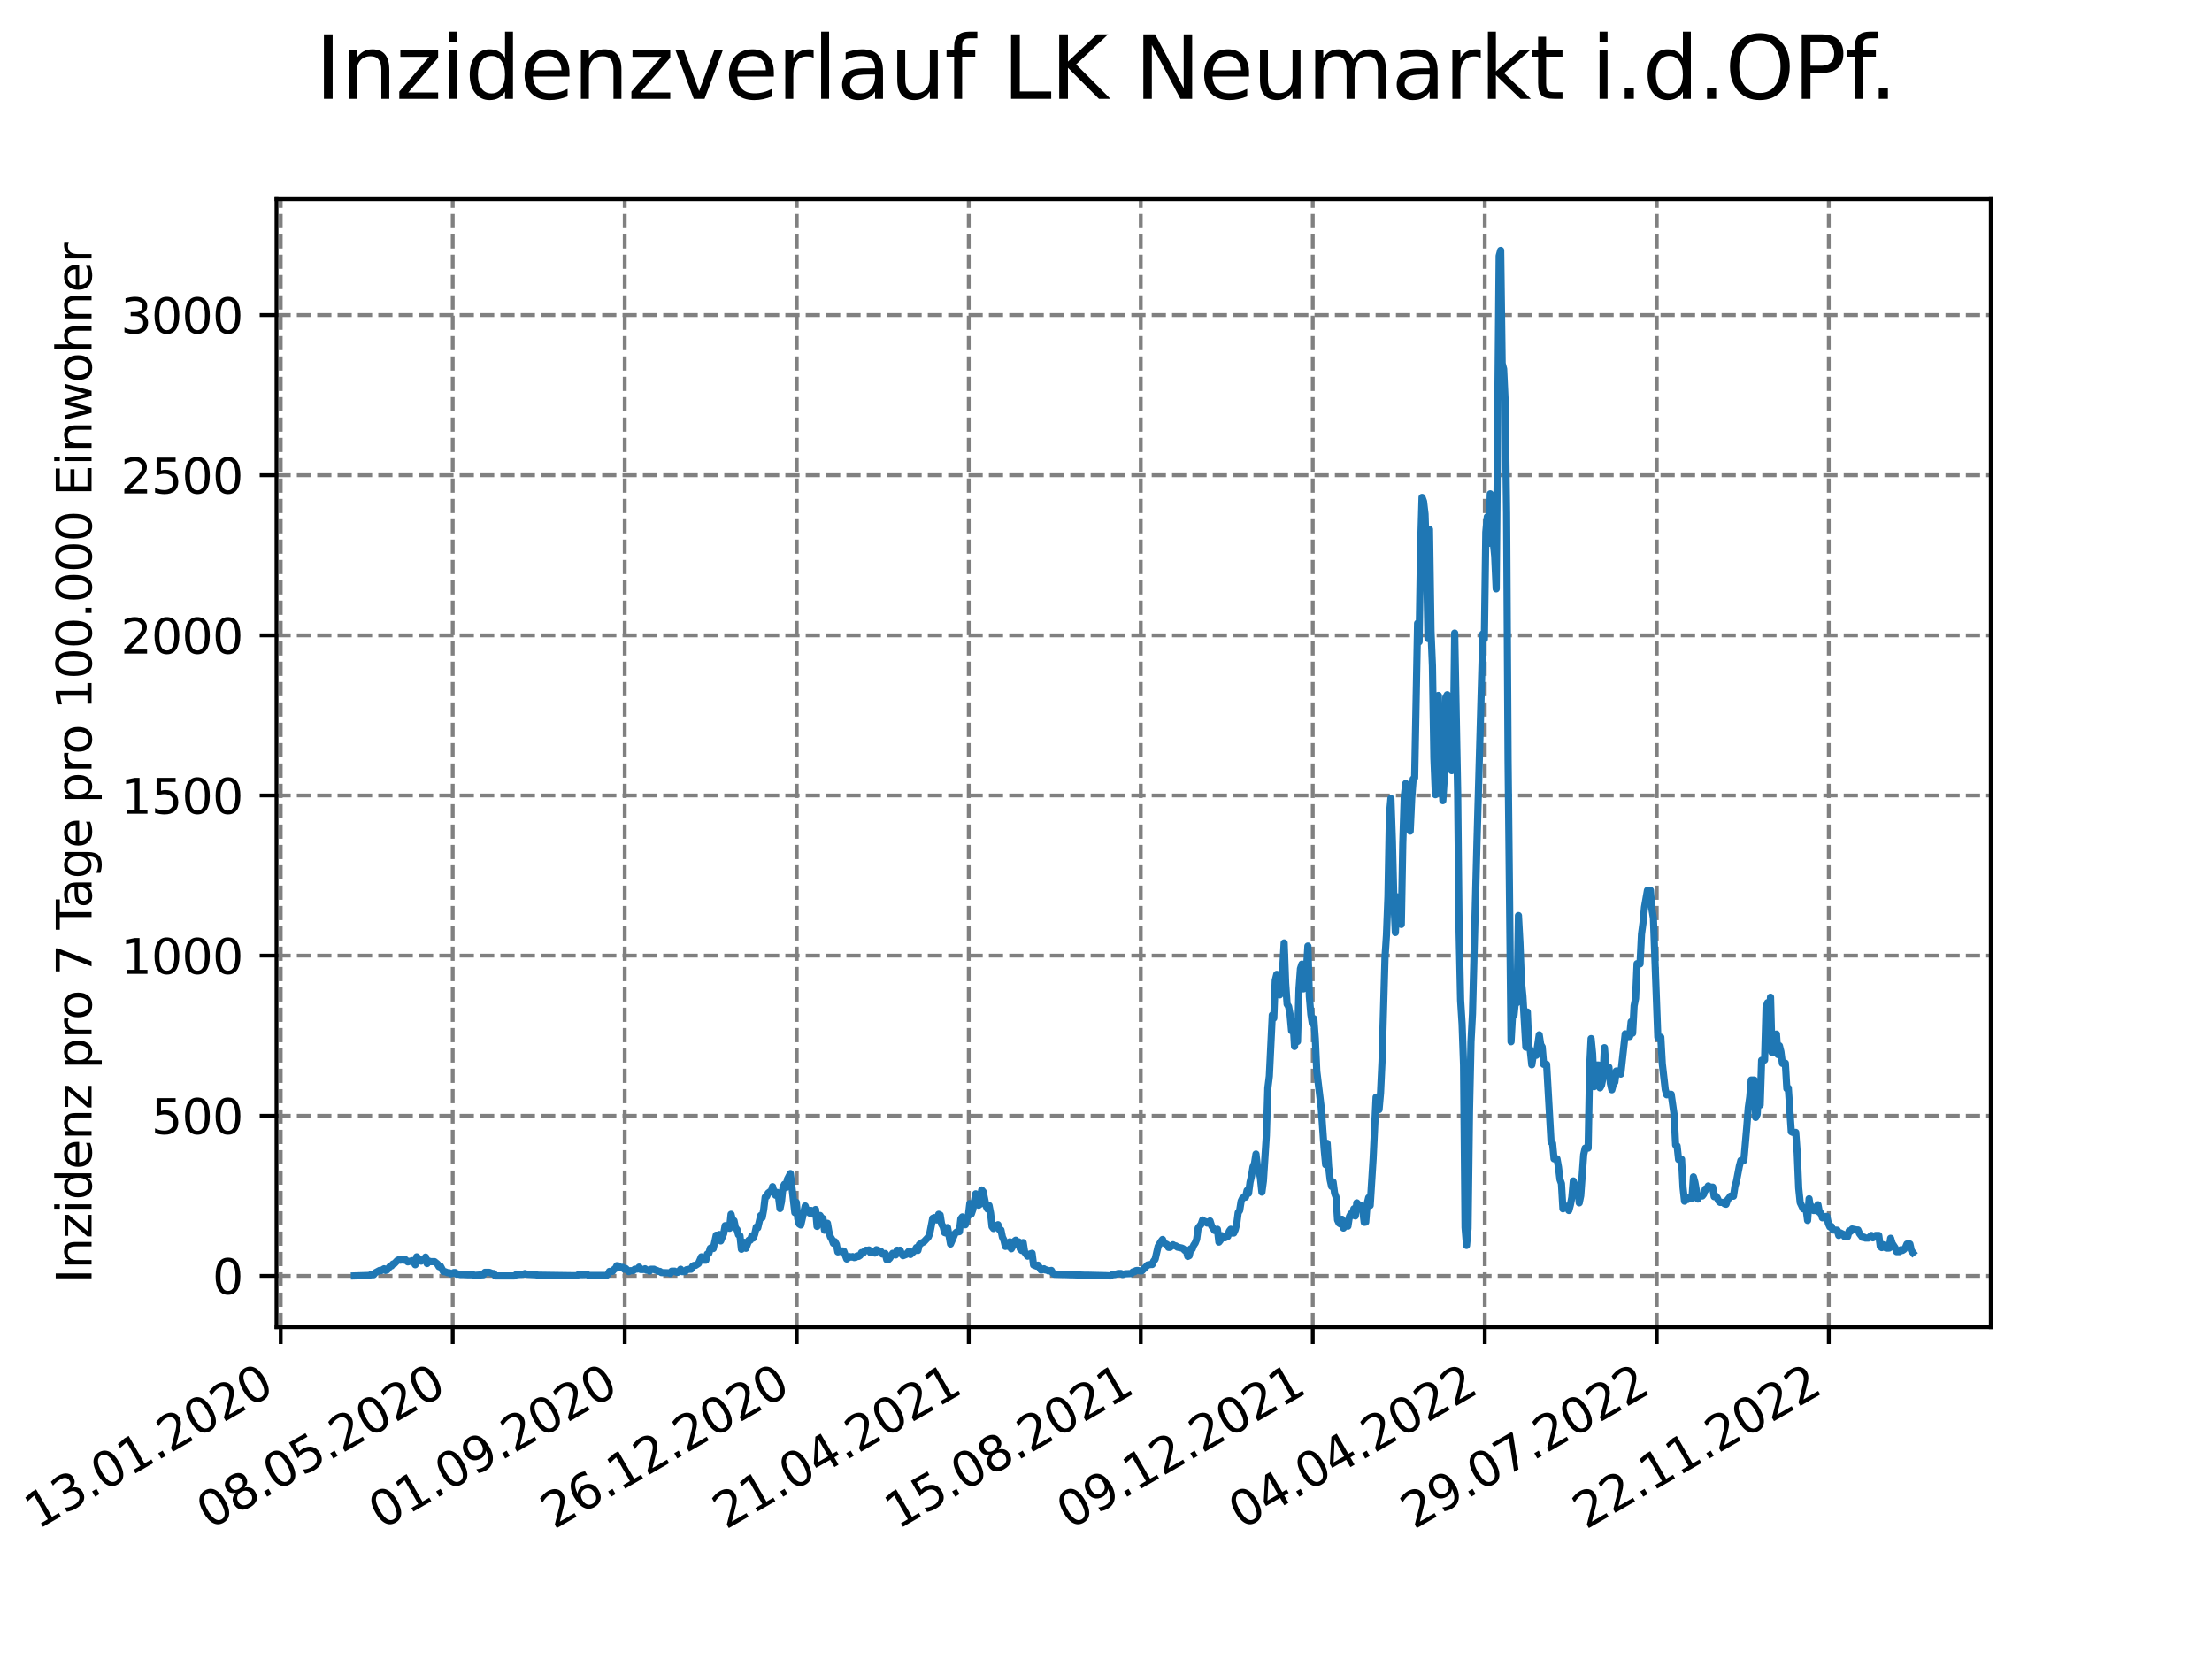 <?xml version="1.0" encoding="utf-8" standalone="no"?>
<!DOCTYPE svg PUBLIC "-//W3C//DTD SVG 1.1//EN"
  "http://www.w3.org/Graphics/SVG/1.1/DTD/svg11.dtd">
<svg xmlns:xlink="http://www.w3.org/1999/xlink" width="460.8pt" height="345.6pt" viewBox="0 0 460.8 345.6" xmlns="http://www.w3.org/2000/svg" version="1.1">
 <defs>
  <style type="text/css">*{stroke-linejoin: round; stroke-linecap: butt}</style>
 </defs>
 <g id="figure_1">
  <g id="patch_1">
   <path d="M 0 345.6 
L 460.8 345.6 
L 460.8 0 
L 0 0 
z
" style="fill: #ffffff"/>
  </g>
  <g id="axes_1">
   <g id="patch_2">
    <path d="M 57.6 276.48 
L 414.72 276.48 
L 414.72 41.472 
L 57.6 41.472 
z
" style="fill: #ffffff"/>
   </g>
   <g id="matplotlib.axis_1">
    <g id="xtick_1">
     <g id="line2d_1">
      <path d="M 58.478 276.48 
L 58.478 41.472 
" clip-path="url(#p034b660e56)" style="fill: none; stroke-dasharray: 2.96,1.28; stroke-dashoffset: 0; stroke: #808080; stroke-width: 0.8"/>
     </g>
     <g id="line2d_2">
      <defs>
       <path id="mf42be3414a" d="M 0 0 
L 0 3.5 
" style="stroke: #000000; stroke-width: 0.8"/>
      </defs>
      <g>
       <use xlink:href="#mf42be3414a" x="58.478" y="276.48" style="stroke: #000000; stroke-width: 0.8"/>
      </g>
     </g>
     <g id="text_1">
      <!-- 13.01.2020 -->
      <g transform="translate(7.853 318.689) rotate(-30) scale(0.1 -0.1)">
       <defs>
        <path id="DejaVuSans-31" d="M 794 531 
L 1825 531 
L 1825 4091 
L 703 3866 
L 703 4441 
L 1819 4666 
L 2450 4666 
L 2450 531 
L 3481 531 
L 3481 0 
L 794 0 
L 794 531 
z
" transform="scale(0.016)"/>
        <path id="DejaVuSans-33" d="M 2597 2516 
Q 3050 2419 3304 2112 
Q 3559 1806 3559 1356 
Q 3559 666 3084 287 
Q 2609 -91 1734 -91 
Q 1441 -91 1130 -33 
Q 819 25 488 141 
L 488 750 
Q 750 597 1062 519 
Q 1375 441 1716 441 
Q 2309 441 2620 675 
Q 2931 909 2931 1356 
Q 2931 1769 2642 2001 
Q 2353 2234 1838 2234 
L 1294 2234 
L 1294 2753 
L 1863 2753 
Q 2328 2753 2575 2939 
Q 2822 3125 2822 3475 
Q 2822 3834 2567 4026 
Q 2313 4219 1838 4219 
Q 1578 4219 1281 4162 
Q 984 4106 628 3988 
L 628 4550 
Q 988 4650 1302 4700 
Q 1616 4750 1894 4750 
Q 2613 4750 3031 4423 
Q 3450 4097 3450 3541 
Q 3450 3153 3228 2886 
Q 3006 2619 2597 2516 
z
" transform="scale(0.016)"/>
        <path id="DejaVuSans-2e" d="M 684 794 
L 1344 794 
L 1344 0 
L 684 0 
L 684 794 
z
" transform="scale(0.016)"/>
        <path id="DejaVuSans-30" d="M 2034 4250 
Q 1547 4250 1301 3770 
Q 1056 3291 1056 2328 
Q 1056 1369 1301 889 
Q 1547 409 2034 409 
Q 2525 409 2770 889 
Q 3016 1369 3016 2328 
Q 3016 3291 2770 3770 
Q 2525 4250 2034 4250 
z
M 2034 4750 
Q 2819 4750 3233 4129 
Q 3647 3509 3647 2328 
Q 3647 1150 3233 529 
Q 2819 -91 2034 -91 
Q 1250 -91 836 529 
Q 422 1150 422 2328 
Q 422 3509 836 4129 
Q 1250 4750 2034 4750 
z
" transform="scale(0.016)"/>
        <path id="DejaVuSans-32" d="M 1228 531 
L 3431 531 
L 3431 0 
L 469 0 
L 469 531 
Q 828 903 1448 1529 
Q 2069 2156 2228 2338 
Q 2531 2678 2651 2914 
Q 2772 3150 2772 3378 
Q 2772 3750 2511 3984 
Q 2250 4219 1831 4219 
Q 1534 4219 1204 4116 
Q 875 4013 500 3803 
L 500 4441 
Q 881 4594 1212 4672 
Q 1544 4750 1819 4750 
Q 2544 4750 2975 4387 
Q 3406 4025 3406 3419 
Q 3406 3131 3298 2873 
Q 3191 2616 2906 2266 
Q 2828 2175 2409 1742 
Q 1991 1309 1228 531 
z
" transform="scale(0.016)"/>
       </defs>
       <use xlink:href="#DejaVuSans-31"/>
       <use xlink:href="#DejaVuSans-33" x="63.623"/>
       <use xlink:href="#DejaVuSans-2e" x="127.246"/>
       <use xlink:href="#DejaVuSans-30" x="159.033"/>
       <use xlink:href="#DejaVuSans-31" x="222.656"/>
       <use xlink:href="#DejaVuSans-2e" x="286.279"/>
       <use xlink:href="#DejaVuSans-32" x="318.066"/>
       <use xlink:href="#DejaVuSans-30" x="381.689"/>
       <use xlink:href="#DejaVuSans-32" x="445.312"/>
       <use xlink:href="#DejaVuSans-30" x="508.936"/>
      </g>
     </g>
    </g>
    <g id="xtick_2">
     <g id="line2d_3">
      <path d="M 94.31 276.48 
L 94.31 41.472 
" clip-path="url(#p034b660e56)" style="fill: none; stroke-dasharray: 2.96,1.28; stroke-dashoffset: 0; stroke: #808080; stroke-width: 0.8"/>
     </g>
     <g id="line2d_4">
      <g>
       <use xlink:href="#mf42be3414a" x="94.31" y="276.48" style="stroke: #000000; stroke-width: 0.8"/>
      </g>
     </g>
     <g id="text_2">
      <!-- 08.05.2020 -->
      <g transform="translate(43.685 318.689) rotate(-30) scale(0.1 -0.1)">
       <defs>
        <path id="DejaVuSans-38" d="M 2034 2216 
Q 1584 2216 1326 1975 
Q 1069 1734 1069 1313 
Q 1069 891 1326 650 
Q 1584 409 2034 409 
Q 2484 409 2743 651 
Q 3003 894 3003 1313 
Q 3003 1734 2745 1975 
Q 2488 2216 2034 2216 
z
M 1403 2484 
Q 997 2584 770 2862 
Q 544 3141 544 3541 
Q 544 4100 942 4425 
Q 1341 4750 2034 4750 
Q 2731 4750 3128 4425 
Q 3525 4100 3525 3541 
Q 3525 3141 3298 2862 
Q 3072 2584 2669 2484 
Q 3125 2378 3379 2068 
Q 3634 1759 3634 1313 
Q 3634 634 3220 271 
Q 2806 -91 2034 -91 
Q 1263 -91 848 271 
Q 434 634 434 1313 
Q 434 1759 690 2068 
Q 947 2378 1403 2484 
z
M 1172 3481 
Q 1172 3119 1398 2916 
Q 1625 2713 2034 2713 
Q 2441 2713 2670 2916 
Q 2900 3119 2900 3481 
Q 2900 3844 2670 4047 
Q 2441 4250 2034 4250 
Q 1625 4250 1398 4047 
Q 1172 3844 1172 3481 
z
" transform="scale(0.016)"/>
        <path id="DejaVuSans-35" d="M 691 4666 
L 3169 4666 
L 3169 4134 
L 1269 4134 
L 1269 2991 
Q 1406 3038 1543 3061 
Q 1681 3084 1819 3084 
Q 2600 3084 3056 2656 
Q 3513 2228 3513 1497 
Q 3513 744 3044 326 
Q 2575 -91 1722 -91 
Q 1428 -91 1123 -41 
Q 819 9 494 109 
L 494 744 
Q 775 591 1075 516 
Q 1375 441 1709 441 
Q 2250 441 2565 725 
Q 2881 1009 2881 1497 
Q 2881 1984 2565 2268 
Q 2250 2553 1709 2553 
Q 1456 2553 1204 2497 
Q 953 2441 691 2322 
L 691 4666 
z
" transform="scale(0.016)"/>
       </defs>
       <use xlink:href="#DejaVuSans-30"/>
       <use xlink:href="#DejaVuSans-38" x="63.623"/>
       <use xlink:href="#DejaVuSans-2e" x="127.246"/>
       <use xlink:href="#DejaVuSans-30" x="159.033"/>
       <use xlink:href="#DejaVuSans-35" x="222.656"/>
       <use xlink:href="#DejaVuSans-2e" x="286.279"/>
       <use xlink:href="#DejaVuSans-32" x="318.066"/>
       <use xlink:href="#DejaVuSans-30" x="381.689"/>
       <use xlink:href="#DejaVuSans-32" x="445.312"/>
       <use xlink:href="#DejaVuSans-30" x="508.936"/>
      </g>
     </g>
    </g>
    <g id="xtick_3">
     <g id="line2d_5">
      <path d="M 130.143 276.48 
L 130.143 41.472 
" clip-path="url(#p034b660e56)" style="fill: none; stroke-dasharray: 2.96,1.28; stroke-dashoffset: 0; stroke: #808080; stroke-width: 0.8"/>
     </g>
     <g id="line2d_6">
      <g>
       <use xlink:href="#mf42be3414a" x="130.143" y="276.48" style="stroke: #000000; stroke-width: 0.8"/>
      </g>
     </g>
     <g id="text_3">
      <!-- 01.09.2020 -->
      <g transform="translate(79.518 318.689) rotate(-30) scale(0.1 -0.1)">
       <defs>
        <path id="DejaVuSans-39" d="M 703 97 
L 703 672 
Q 941 559 1184 500 
Q 1428 441 1663 441 
Q 2288 441 2617 861 
Q 2947 1281 2994 2138 
Q 2813 1869 2534 1725 
Q 2256 1581 1919 1581 
Q 1219 1581 811 2004 
Q 403 2428 403 3163 
Q 403 3881 828 4315 
Q 1253 4750 1959 4750 
Q 2769 4750 3195 4129 
Q 3622 3509 3622 2328 
Q 3622 1225 3098 567 
Q 2575 -91 1691 -91 
Q 1453 -91 1209 -44 
Q 966 3 703 97 
z
M 1959 2075 
Q 2384 2075 2632 2365 
Q 2881 2656 2881 3163 
Q 2881 3666 2632 3958 
Q 2384 4250 1959 4250 
Q 1534 4250 1286 3958 
Q 1038 3666 1038 3163 
Q 1038 2656 1286 2365 
Q 1534 2075 1959 2075 
z
" transform="scale(0.016)"/>
       </defs>
       <use xlink:href="#DejaVuSans-30"/>
       <use xlink:href="#DejaVuSans-31" x="63.623"/>
       <use xlink:href="#DejaVuSans-2e" x="127.246"/>
       <use xlink:href="#DejaVuSans-30" x="159.033"/>
       <use xlink:href="#DejaVuSans-39" x="222.656"/>
       <use xlink:href="#DejaVuSans-2e" x="286.279"/>
       <use xlink:href="#DejaVuSans-32" x="318.066"/>
       <use xlink:href="#DejaVuSans-30" x="381.689"/>
       <use xlink:href="#DejaVuSans-32" x="445.312"/>
       <use xlink:href="#DejaVuSans-30" x="508.936"/>
      </g>
     </g>
    </g>
    <g id="xtick_4">
     <g id="line2d_7">
      <path d="M 165.975 276.48 
L 165.975 41.472 
" clip-path="url(#p034b660e56)" style="fill: none; stroke-dasharray: 2.96,1.28; stroke-dashoffset: 0; stroke: #808080; stroke-width: 0.8"/>
     </g>
     <g id="line2d_8">
      <g>
       <use xlink:href="#mf42be3414a" x="165.975" y="276.48" style="stroke: #000000; stroke-width: 0.8"/>
      </g>
     </g>
     <g id="text_4">
      <!-- 26.12.2020 -->
      <g transform="translate(115.35 318.689) rotate(-30) scale(0.1 -0.1)">
       <defs>
        <path id="DejaVuSans-36" d="M 2113 2584 
Q 1688 2584 1439 2293 
Q 1191 2003 1191 1497 
Q 1191 994 1439 701 
Q 1688 409 2113 409 
Q 2538 409 2786 701 
Q 3034 994 3034 1497 
Q 3034 2003 2786 2293 
Q 2538 2584 2113 2584 
z
M 3366 4563 
L 3366 3988 
Q 3128 4100 2886 4159 
Q 2644 4219 2406 4219 
Q 1781 4219 1451 3797 
Q 1122 3375 1075 2522 
Q 1259 2794 1537 2939 
Q 1816 3084 2150 3084 
Q 2853 3084 3261 2657 
Q 3669 2231 3669 1497 
Q 3669 778 3244 343 
Q 2819 -91 2113 -91 
Q 1303 -91 875 529 
Q 447 1150 447 2328 
Q 447 3434 972 4092 
Q 1497 4750 2381 4750 
Q 2619 4750 2861 4703 
Q 3103 4656 3366 4563 
z
" transform="scale(0.016)"/>
       </defs>
       <use xlink:href="#DejaVuSans-32"/>
       <use xlink:href="#DejaVuSans-36" x="63.623"/>
       <use xlink:href="#DejaVuSans-2e" x="127.246"/>
       <use xlink:href="#DejaVuSans-31" x="159.033"/>
       <use xlink:href="#DejaVuSans-32" x="222.656"/>
       <use xlink:href="#DejaVuSans-2e" x="286.279"/>
       <use xlink:href="#DejaVuSans-32" x="318.066"/>
       <use xlink:href="#DejaVuSans-30" x="381.689"/>
       <use xlink:href="#DejaVuSans-32" x="445.312"/>
       <use xlink:href="#DejaVuSans-30" x="508.936"/>
      </g>
     </g>
    </g>
    <g id="xtick_5">
     <g id="line2d_9">
      <path d="M 201.808 276.48 
L 201.808 41.472 
" clip-path="url(#p034b660e56)" style="fill: none; stroke-dasharray: 2.96,1.28; stroke-dashoffset: 0; stroke: #808080; stroke-width: 0.8"/>
     </g>
     <g id="line2d_10">
      <g>
       <use xlink:href="#mf42be3414a" x="201.808" y="276.48" style="stroke: #000000; stroke-width: 0.8"/>
      </g>
     </g>
     <g id="text_5">
      <!-- 21.04.2021 -->
      <g transform="translate(151.182 318.689) rotate(-30) scale(0.1 -0.1)">
       <defs>
        <path id="DejaVuSans-34" d="M 2419 4116 
L 825 1625 
L 2419 1625 
L 2419 4116 
z
M 2253 4666 
L 3047 4666 
L 3047 1625 
L 3713 1625 
L 3713 1100 
L 3047 1100 
L 3047 0 
L 2419 0 
L 2419 1100 
L 313 1100 
L 313 1709 
L 2253 4666 
z
" transform="scale(0.016)"/>
       </defs>
       <use xlink:href="#DejaVuSans-32"/>
       <use xlink:href="#DejaVuSans-31" x="63.623"/>
       <use xlink:href="#DejaVuSans-2e" x="127.246"/>
       <use xlink:href="#DejaVuSans-30" x="159.033"/>
       <use xlink:href="#DejaVuSans-34" x="222.656"/>
       <use xlink:href="#DejaVuSans-2e" x="286.279"/>
       <use xlink:href="#DejaVuSans-32" x="318.066"/>
       <use xlink:href="#DejaVuSans-30" x="381.689"/>
       <use xlink:href="#DejaVuSans-32" x="445.312"/>
       <use xlink:href="#DejaVuSans-31" x="508.936"/>
      </g>
     </g>
    </g>
    <g id="xtick_6">
     <g id="line2d_11">
      <path d="M 237.64 276.48 
L 237.64 41.472 
" clip-path="url(#p034b660e56)" style="fill: none; stroke-dasharray: 2.96,1.28; stroke-dashoffset: 0; stroke: #808080; stroke-width: 0.8"/>
     </g>
     <g id="line2d_12">
      <g>
       <use xlink:href="#mf42be3414a" x="237.64" y="276.48" style="stroke: #000000; stroke-width: 0.8"/>
      </g>
     </g>
     <g id="text_6">
      <!-- 15.08.2021 -->
      <g transform="translate(187.015 318.689) rotate(-30) scale(0.1 -0.1)">
       <use xlink:href="#DejaVuSans-31"/>
       <use xlink:href="#DejaVuSans-35" x="63.623"/>
       <use xlink:href="#DejaVuSans-2e" x="127.246"/>
       <use xlink:href="#DejaVuSans-30" x="159.033"/>
       <use xlink:href="#DejaVuSans-38" x="222.656"/>
       <use xlink:href="#DejaVuSans-2e" x="286.279"/>
       <use xlink:href="#DejaVuSans-32" x="318.066"/>
       <use xlink:href="#DejaVuSans-30" x="381.689"/>
       <use xlink:href="#DejaVuSans-32" x="445.312"/>
       <use xlink:href="#DejaVuSans-31" x="508.936"/>
      </g>
     </g>
    </g>
    <g id="xtick_7">
     <g id="line2d_13">
      <path d="M 273.473 276.48 
L 273.473 41.472 
" clip-path="url(#p034b660e56)" style="fill: none; stroke-dasharray: 2.96,1.28; stroke-dashoffset: 0; stroke: #808080; stroke-width: 0.8"/>
     </g>
     <g id="line2d_14">
      <g>
       <use xlink:href="#mf42be3414a" x="273.473" y="276.48" style="stroke: #000000; stroke-width: 0.8"/>
      </g>
     </g>
     <g id="text_7">
      <!-- 09.12.2021 -->
      <g transform="translate(222.847 318.689) rotate(-30) scale(0.1 -0.1)">
       <use xlink:href="#DejaVuSans-30"/>
       <use xlink:href="#DejaVuSans-39" x="63.623"/>
       <use xlink:href="#DejaVuSans-2e" x="127.246"/>
       <use xlink:href="#DejaVuSans-31" x="159.033"/>
       <use xlink:href="#DejaVuSans-32" x="222.656"/>
       <use xlink:href="#DejaVuSans-2e" x="286.279"/>
       <use xlink:href="#DejaVuSans-32" x="318.066"/>
       <use xlink:href="#DejaVuSans-30" x="381.689"/>
       <use xlink:href="#DejaVuSans-32" x="445.312"/>
       <use xlink:href="#DejaVuSans-31" x="508.936"/>
      </g>
     </g>
    </g>
    <g id="xtick_8">
     <g id="line2d_15">
      <path d="M 309.305 276.48 
L 309.305 41.472 
" clip-path="url(#p034b660e56)" style="fill: none; stroke-dasharray: 2.96,1.28; stroke-dashoffset: 0; stroke: #808080; stroke-width: 0.8"/>
     </g>
     <g id="line2d_16">
      <g>
       <use xlink:href="#mf42be3414a" x="309.305" y="276.48" style="stroke: #000000; stroke-width: 0.8"/>
      </g>
     </g>
     <g id="text_8">
      <!-- 04.04.2022 -->
      <g transform="translate(258.68 318.689) rotate(-30) scale(0.1 -0.1)">
       <use xlink:href="#DejaVuSans-30"/>
       <use xlink:href="#DejaVuSans-34" x="63.623"/>
       <use xlink:href="#DejaVuSans-2e" x="127.246"/>
       <use xlink:href="#DejaVuSans-30" x="159.033"/>
       <use xlink:href="#DejaVuSans-34" x="222.656"/>
       <use xlink:href="#DejaVuSans-2e" x="286.279"/>
       <use xlink:href="#DejaVuSans-32" x="318.066"/>
       <use xlink:href="#DejaVuSans-30" x="381.689"/>
       <use xlink:href="#DejaVuSans-32" x="445.312"/>
       <use xlink:href="#DejaVuSans-32" x="508.936"/>
      </g>
     </g>
    </g>
    <g id="xtick_9">
     <g id="line2d_17">
      <path d="M 345.138 276.48 
L 345.138 41.472 
" clip-path="url(#p034b660e56)" style="fill: none; stroke-dasharray: 2.96,1.28; stroke-dashoffset: 0; stroke: #808080; stroke-width: 0.8"/>
     </g>
     <g id="line2d_18">
      <g>
       <use xlink:href="#mf42be3414a" x="345.138" y="276.48" style="stroke: #000000; stroke-width: 0.8"/>
      </g>
     </g>
     <g id="text_9">
      <!-- 29.07.2022 -->
      <g transform="translate(294.512 318.689) rotate(-30) scale(0.1 -0.1)">
       <defs>
        <path id="DejaVuSans-37" d="M 525 4666 
L 3525 4666 
L 3525 4397 
L 1831 0 
L 1172 0 
L 2766 4134 
L 525 4134 
L 525 4666 
z
" transform="scale(0.016)"/>
       </defs>
       <use xlink:href="#DejaVuSans-32"/>
       <use xlink:href="#DejaVuSans-39" x="63.623"/>
       <use xlink:href="#DejaVuSans-2e" x="127.246"/>
       <use xlink:href="#DejaVuSans-30" x="159.033"/>
       <use xlink:href="#DejaVuSans-37" x="222.656"/>
       <use xlink:href="#DejaVuSans-2e" x="286.279"/>
       <use xlink:href="#DejaVuSans-32" x="318.066"/>
       <use xlink:href="#DejaVuSans-30" x="381.689"/>
       <use xlink:href="#DejaVuSans-32" x="445.312"/>
       <use xlink:href="#DejaVuSans-32" x="508.936"/>
      </g>
     </g>
    </g>
    <g id="xtick_10">
     <g id="line2d_19">
      <path d="M 380.97 276.48 
L 380.97 41.472 
" clip-path="url(#p034b660e56)" style="fill: none; stroke-dasharray: 2.96,1.28; stroke-dashoffset: 0; stroke: #808080; stroke-width: 0.8"/>
     </g>
     <g id="line2d_20">
      <g>
       <use xlink:href="#mf42be3414a" x="380.97" y="276.48" style="stroke: #000000; stroke-width: 0.8"/>
      </g>
     </g>
     <g id="text_10">
      <!-- 22.11.2022 -->
      <g transform="translate(330.345 318.689) rotate(-30) scale(0.1 -0.1)">
       <use xlink:href="#DejaVuSans-32"/>
       <use xlink:href="#DejaVuSans-32" x="63.623"/>
       <use xlink:href="#DejaVuSans-2e" x="127.246"/>
       <use xlink:href="#DejaVuSans-31" x="159.033"/>
       <use xlink:href="#DejaVuSans-31" x="222.656"/>
       <use xlink:href="#DejaVuSans-2e" x="286.279"/>
       <use xlink:href="#DejaVuSans-32" x="318.066"/>
       <use xlink:href="#DejaVuSans-30" x="381.689"/>
       <use xlink:href="#DejaVuSans-32" x="445.312"/>
       <use xlink:href="#DejaVuSans-32" x="508.936"/>
      </g>
     </g>
    </g>
   </g>
   <g id="matplotlib.axis_2">
    <g id="ytick_1">
     <g id="line2d_21">
      <path d="M 57.6 265.798 
L 414.72 265.798 
" clip-path="url(#p034b660e56)" style="fill: none; stroke-dasharray: 2.96,1.28; stroke-dashoffset: 0; stroke: #808080; stroke-width: 0.8"/>
     </g>
     <g id="line2d_22">
      <defs>
       <path id="m89ecdf5272" d="M 0 0 
L -3.5 0 
" style="stroke: #000000; stroke-width: 0.8"/>
      </defs>
      <g>
       <use xlink:href="#m89ecdf5272" x="57.6" y="265.798" style="stroke: #000000; stroke-width: 0.8"/>
      </g>
     </g>
     <g id="text_11">
      <!-- 0 -->
      <g transform="translate(44.237 269.597) scale(0.1 -0.1)">
       <use xlink:href="#DejaVuSans-30"/>
      </g>
     </g>
    </g>
    <g id="ytick_2">
     <g id="line2d_23">
      <path d="M 57.6 232.437 
L 414.72 232.437 
" clip-path="url(#p034b660e56)" style="fill: none; stroke-dasharray: 2.96,1.28; stroke-dashoffset: 0; stroke: #808080; stroke-width: 0.8"/>
     </g>
     <g id="line2d_24">
      <g>
       <use xlink:href="#m89ecdf5272" x="57.6" y="232.437" style="stroke: #000000; stroke-width: 0.8"/>
      </g>
     </g>
     <g id="text_12">
      <!-- 500 -->
      <g transform="translate(31.512 236.236) scale(0.1 -0.1)">
       <use xlink:href="#DejaVuSans-35"/>
       <use xlink:href="#DejaVuSans-30" x="63.623"/>
       <use xlink:href="#DejaVuSans-30" x="127.246"/>
      </g>
     </g>
    </g>
    <g id="ytick_3">
     <g id="line2d_25">
      <path d="M 57.6 199.075 
L 414.72 199.075 
" clip-path="url(#p034b660e56)" style="fill: none; stroke-dasharray: 2.96,1.28; stroke-dashoffset: 0; stroke: #808080; stroke-width: 0.8"/>
     </g>
     <g id="line2d_26">
      <g>
       <use xlink:href="#m89ecdf5272" x="57.6" y="199.075" style="stroke: #000000; stroke-width: 0.8"/>
      </g>
     </g>
     <g id="text_13">
      <!-- 1000 -->
      <g transform="translate(25.15 202.875) scale(0.1 -0.1)">
       <use xlink:href="#DejaVuSans-31"/>
       <use xlink:href="#DejaVuSans-30" x="63.623"/>
       <use xlink:href="#DejaVuSans-30" x="127.246"/>
       <use xlink:href="#DejaVuSans-30" x="190.869"/>
      </g>
     </g>
    </g>
    <g id="ytick_4">
     <g id="line2d_27">
      <path d="M 57.6 165.714 
L 414.72 165.714 
" clip-path="url(#p034b660e56)" style="fill: none; stroke-dasharray: 2.96,1.28; stroke-dashoffset: 0; stroke: #808080; stroke-width: 0.8"/>
     </g>
     <g id="line2d_28">
      <g>
       <use xlink:href="#m89ecdf5272" x="57.6" y="165.714" style="stroke: #000000; stroke-width: 0.8"/>
      </g>
     </g>
     <g id="text_14">
      <!-- 1500 -->
      <g transform="translate(25.15 169.513) scale(0.1 -0.1)">
       <use xlink:href="#DejaVuSans-31"/>
       <use xlink:href="#DejaVuSans-35" x="63.623"/>
       <use xlink:href="#DejaVuSans-30" x="127.246"/>
       <use xlink:href="#DejaVuSans-30" x="190.869"/>
      </g>
     </g>
    </g>
    <g id="ytick_5">
     <g id="line2d_29">
      <path d="M 57.6 132.353 
L 414.72 132.353 
" clip-path="url(#p034b660e56)" style="fill: none; stroke-dasharray: 2.96,1.28; stroke-dashoffset: 0; stroke: #808080; stroke-width: 0.8"/>
     </g>
     <g id="line2d_30">
      <g>
       <use xlink:href="#m89ecdf5272" x="57.6" y="132.353" style="stroke: #000000; stroke-width: 0.8"/>
      </g>
     </g>
     <g id="text_15">
      <!-- 2000 -->
      <g transform="translate(25.15 136.152) scale(0.1 -0.1)">
       <use xlink:href="#DejaVuSans-32"/>
       <use xlink:href="#DejaVuSans-30" x="63.623"/>
       <use xlink:href="#DejaVuSans-30" x="127.246"/>
       <use xlink:href="#DejaVuSans-30" x="190.869"/>
      </g>
     </g>
    </g>
    <g id="ytick_6">
     <g id="line2d_31">
      <path d="M 57.6 98.992 
L 414.72 98.992 
" clip-path="url(#p034b660e56)" style="fill: none; stroke-dasharray: 2.96,1.28; stroke-dashoffset: 0; stroke: #808080; stroke-width: 0.8"/>
     </g>
     <g id="line2d_32">
      <g>
       <use xlink:href="#m89ecdf5272" x="57.6" y="98.992" style="stroke: #000000; stroke-width: 0.8"/>
      </g>
     </g>
     <g id="text_16">
      <!-- 2500 -->
      <g transform="translate(25.15 102.791) scale(0.1 -0.1)">
       <use xlink:href="#DejaVuSans-32"/>
       <use xlink:href="#DejaVuSans-35" x="63.623"/>
       <use xlink:href="#DejaVuSans-30" x="127.246"/>
       <use xlink:href="#DejaVuSans-30" x="190.869"/>
      </g>
     </g>
    </g>
    <g id="ytick_7">
     <g id="line2d_33">
      <path d="M 57.6 65.631 
L 414.72 65.631 
" clip-path="url(#p034b660e56)" style="fill: none; stroke-dasharray: 2.96,1.28; stroke-dashoffset: 0; stroke: #808080; stroke-width: 0.8"/>
     </g>
     <g id="line2d_34">
      <g>
       <use xlink:href="#m89ecdf5272" x="57.6" y="65.631" style="stroke: #000000; stroke-width: 0.8"/>
      </g>
     </g>
     <g id="text_17">
      <!-- 3000 -->
      <g transform="translate(25.15 69.43) scale(0.1 -0.1)">
       <use xlink:href="#DejaVuSans-33"/>
       <use xlink:href="#DejaVuSans-30" x="63.623"/>
       <use xlink:href="#DejaVuSans-30" x="127.246"/>
       <use xlink:href="#DejaVuSans-30" x="190.869"/>
      </g>
     </g>
    </g>
    <g id="text_18">
     <!-- Inzidenz pro 7 Tage pro 100.000 Einwohner -->
     <g transform="translate(19.07 267.301) rotate(-90) scale(0.1 -0.1)">
      <defs>
       <path id="DejaVuSans-49" d="M 628 4666 
L 1259 4666 
L 1259 0 
L 628 0 
L 628 4666 
z
" transform="scale(0.016)"/>
       <path id="DejaVuSans-6e" d="M 3513 2113 
L 3513 0 
L 2938 0 
L 2938 2094 
Q 2938 2591 2744 2837 
Q 2550 3084 2163 3084 
Q 1697 3084 1428 2787 
Q 1159 2491 1159 1978 
L 1159 0 
L 581 0 
L 581 3500 
L 1159 3500 
L 1159 2956 
Q 1366 3272 1645 3428 
Q 1925 3584 2291 3584 
Q 2894 3584 3203 3211 
Q 3513 2838 3513 2113 
z
" transform="scale(0.016)"/>
       <path id="DejaVuSans-7a" d="M 353 3500 
L 3084 3500 
L 3084 2975 
L 922 459 
L 3084 459 
L 3084 0 
L 275 0 
L 275 525 
L 2438 3041 
L 353 3041 
L 353 3500 
z
" transform="scale(0.016)"/>
       <path id="DejaVuSans-69" d="M 603 3500 
L 1178 3500 
L 1178 0 
L 603 0 
L 603 3500 
z
M 603 4863 
L 1178 4863 
L 1178 4134 
L 603 4134 
L 603 4863 
z
" transform="scale(0.016)"/>
       <path id="DejaVuSans-64" d="M 2906 2969 
L 2906 4863 
L 3481 4863 
L 3481 0 
L 2906 0 
L 2906 525 
Q 2725 213 2448 61 
Q 2172 -91 1784 -91 
Q 1150 -91 751 415 
Q 353 922 353 1747 
Q 353 2572 751 3078 
Q 1150 3584 1784 3584 
Q 2172 3584 2448 3432 
Q 2725 3281 2906 2969 
z
M 947 1747 
Q 947 1113 1208 752 
Q 1469 391 1925 391 
Q 2381 391 2643 752 
Q 2906 1113 2906 1747 
Q 2906 2381 2643 2742 
Q 2381 3103 1925 3103 
Q 1469 3103 1208 2742 
Q 947 2381 947 1747 
z
" transform="scale(0.016)"/>
       <path id="DejaVuSans-65" d="M 3597 1894 
L 3597 1613 
L 953 1613 
Q 991 1019 1311 708 
Q 1631 397 2203 397 
Q 2534 397 2845 478 
Q 3156 559 3463 722 
L 3463 178 
Q 3153 47 2828 -22 
Q 2503 -91 2169 -91 
Q 1331 -91 842 396 
Q 353 884 353 1716 
Q 353 2575 817 3079 
Q 1281 3584 2069 3584 
Q 2775 3584 3186 3129 
Q 3597 2675 3597 1894 
z
M 3022 2063 
Q 3016 2534 2758 2815 
Q 2500 3097 2075 3097 
Q 1594 3097 1305 2825 
Q 1016 2553 972 2059 
L 3022 2063 
z
" transform="scale(0.016)"/>
       <path id="DejaVuSans-20" transform="scale(0.016)"/>
       <path id="DejaVuSans-70" d="M 1159 525 
L 1159 -1331 
L 581 -1331 
L 581 3500 
L 1159 3500 
L 1159 2969 
Q 1341 3281 1617 3432 
Q 1894 3584 2278 3584 
Q 2916 3584 3314 3078 
Q 3713 2572 3713 1747 
Q 3713 922 3314 415 
Q 2916 -91 2278 -91 
Q 1894 -91 1617 61 
Q 1341 213 1159 525 
z
M 3116 1747 
Q 3116 2381 2855 2742 
Q 2594 3103 2138 3103 
Q 1681 3103 1420 2742 
Q 1159 2381 1159 1747 
Q 1159 1113 1420 752 
Q 1681 391 2138 391 
Q 2594 391 2855 752 
Q 3116 1113 3116 1747 
z
" transform="scale(0.016)"/>
       <path id="DejaVuSans-72" d="M 2631 2963 
Q 2534 3019 2420 3045 
Q 2306 3072 2169 3072 
Q 1681 3072 1420 2755 
Q 1159 2438 1159 1844 
L 1159 0 
L 581 0 
L 581 3500 
L 1159 3500 
L 1159 2956 
Q 1341 3275 1631 3429 
Q 1922 3584 2338 3584 
Q 2397 3584 2469 3576 
Q 2541 3569 2628 3553 
L 2631 2963 
z
" transform="scale(0.016)"/>
       <path id="DejaVuSans-6f" d="M 1959 3097 
Q 1497 3097 1228 2736 
Q 959 2375 959 1747 
Q 959 1119 1226 758 
Q 1494 397 1959 397 
Q 2419 397 2687 759 
Q 2956 1122 2956 1747 
Q 2956 2369 2687 2733 
Q 2419 3097 1959 3097 
z
M 1959 3584 
Q 2709 3584 3137 3096 
Q 3566 2609 3566 1747 
Q 3566 888 3137 398 
Q 2709 -91 1959 -91 
Q 1206 -91 779 398 
Q 353 888 353 1747 
Q 353 2609 779 3096 
Q 1206 3584 1959 3584 
z
" transform="scale(0.016)"/>
       <path id="DejaVuSans-54" d="M -19 4666 
L 3928 4666 
L 3928 4134 
L 2272 4134 
L 2272 0 
L 1638 0 
L 1638 4134 
L -19 4134 
L -19 4666 
z
" transform="scale(0.016)"/>
       <path id="DejaVuSans-61" d="M 2194 1759 
Q 1497 1759 1228 1600 
Q 959 1441 959 1056 
Q 959 750 1161 570 
Q 1363 391 1709 391 
Q 2188 391 2477 730 
Q 2766 1069 2766 1631 
L 2766 1759 
L 2194 1759 
z
M 3341 1997 
L 3341 0 
L 2766 0 
L 2766 531 
Q 2569 213 2275 61 
Q 1981 -91 1556 -91 
Q 1019 -91 701 211 
Q 384 513 384 1019 
Q 384 1609 779 1909 
Q 1175 2209 1959 2209 
L 2766 2209 
L 2766 2266 
Q 2766 2663 2505 2880 
Q 2244 3097 1772 3097 
Q 1472 3097 1187 3025 
Q 903 2953 641 2809 
L 641 3341 
Q 956 3463 1253 3523 
Q 1550 3584 1831 3584 
Q 2591 3584 2966 3190 
Q 3341 2797 3341 1997 
z
" transform="scale(0.016)"/>
       <path id="DejaVuSans-67" d="M 2906 1791 
Q 2906 2416 2648 2759 
Q 2391 3103 1925 3103 
Q 1463 3103 1205 2759 
Q 947 2416 947 1791 
Q 947 1169 1205 825 
Q 1463 481 1925 481 
Q 2391 481 2648 825 
Q 2906 1169 2906 1791 
z
M 3481 434 
Q 3481 -459 3084 -895 
Q 2688 -1331 1869 -1331 
Q 1566 -1331 1297 -1286 
Q 1028 -1241 775 -1147 
L 775 -588 
Q 1028 -725 1275 -790 
Q 1522 -856 1778 -856 
Q 2344 -856 2625 -561 
Q 2906 -266 2906 331 
L 2906 616 
Q 2728 306 2450 153 
Q 2172 0 1784 0 
Q 1141 0 747 490 
Q 353 981 353 1791 
Q 353 2603 747 3093 
Q 1141 3584 1784 3584 
Q 2172 3584 2450 3431 
Q 2728 3278 2906 2969 
L 2906 3500 
L 3481 3500 
L 3481 434 
z
" transform="scale(0.016)"/>
       <path id="DejaVuSans-45" d="M 628 4666 
L 3578 4666 
L 3578 4134 
L 1259 4134 
L 1259 2753 
L 3481 2753 
L 3481 2222 
L 1259 2222 
L 1259 531 
L 3634 531 
L 3634 0 
L 628 0 
L 628 4666 
z
" transform="scale(0.016)"/>
       <path id="DejaVuSans-77" d="M 269 3500 
L 844 3500 
L 1563 769 
L 2278 3500 
L 2956 3500 
L 3675 769 
L 4391 3500 
L 4966 3500 
L 4050 0 
L 3372 0 
L 2619 2869 
L 1863 0 
L 1184 0 
L 269 3500 
z
" transform="scale(0.016)"/>
       <path id="DejaVuSans-68" d="M 3513 2113 
L 3513 0 
L 2938 0 
L 2938 2094 
Q 2938 2591 2744 2837 
Q 2550 3084 2163 3084 
Q 1697 3084 1428 2787 
Q 1159 2491 1159 1978 
L 1159 0 
L 581 0 
L 581 4863 
L 1159 4863 
L 1159 2956 
Q 1366 3272 1645 3428 
Q 1925 3584 2291 3584 
Q 2894 3584 3203 3211 
Q 3513 2838 3513 2113 
z
" transform="scale(0.016)"/>
      </defs>
      <use xlink:href="#DejaVuSans-49"/>
      <use xlink:href="#DejaVuSans-6e" x="29.492"/>
      <use xlink:href="#DejaVuSans-7a" x="92.871"/>
      <use xlink:href="#DejaVuSans-69" x="145.361"/>
      <use xlink:href="#DejaVuSans-64" x="173.145"/>
      <use xlink:href="#DejaVuSans-65" x="236.621"/>
      <use xlink:href="#DejaVuSans-6e" x="298.145"/>
      <use xlink:href="#DejaVuSans-7a" x="361.523"/>
      <use xlink:href="#DejaVuSans-20" x="414.014"/>
      <use xlink:href="#DejaVuSans-70" x="445.801"/>
      <use xlink:href="#DejaVuSans-72" x="509.277"/>
      <use xlink:href="#DejaVuSans-6f" x="548.141"/>
      <use xlink:href="#DejaVuSans-20" x="609.322"/>
      <use xlink:href="#DejaVuSans-37" x="641.109"/>
      <use xlink:href="#DejaVuSans-20" x="704.732"/>
      <use xlink:href="#DejaVuSans-54" x="736.52"/>
      <use xlink:href="#DejaVuSans-61" x="781.104"/>
      <use xlink:href="#DejaVuSans-67" x="842.383"/>
      <use xlink:href="#DejaVuSans-65" x="905.859"/>
      <use xlink:href="#DejaVuSans-20" x="967.383"/>
      <use xlink:href="#DejaVuSans-70" x="999.17"/>
      <use xlink:href="#DejaVuSans-72" x="1062.646"/>
      <use xlink:href="#DejaVuSans-6f" x="1101.51"/>
      <use xlink:href="#DejaVuSans-20" x="1162.691"/>
      <use xlink:href="#DejaVuSans-31" x="1194.479"/>
      <use xlink:href="#DejaVuSans-30" x="1258.102"/>
      <use xlink:href="#DejaVuSans-30" x="1321.725"/>
      <use xlink:href="#DejaVuSans-2e" x="1385.348"/>
      <use xlink:href="#DejaVuSans-30" x="1417.135"/>
      <use xlink:href="#DejaVuSans-30" x="1480.758"/>
      <use xlink:href="#DejaVuSans-30" x="1544.381"/>
      <use xlink:href="#DejaVuSans-20" x="1608.004"/>
      <use xlink:href="#DejaVuSans-45" x="1639.791"/>
      <use xlink:href="#DejaVuSans-69" x="1702.975"/>
      <use xlink:href="#DejaVuSans-6e" x="1730.758"/>
      <use xlink:href="#DejaVuSans-77" x="1794.137"/>
      <use xlink:href="#DejaVuSans-6f" x="1875.924"/>
      <use xlink:href="#DejaVuSans-68" x="1937.105"/>
      <use xlink:href="#DejaVuSans-6e" x="2000.484"/>
      <use xlink:href="#DejaVuSans-65" x="2063.863"/>
      <use xlink:href="#DejaVuSans-72" x="2125.387"/>
     </g>
    </g>
   </g>
   <g id="line2d_35">
    <path d="M 73.833 265.798 
L 76.922 265.699 
L 77.231 265.55 
L 77.848 265.55 
L 78.157 265.153 
L 79.084 264.657 
L 79.393 264.707 
L 80.011 264.31 
L 80.32 264.657 
L 80.629 264.558 
L 81.246 263.815 
L 81.555 263.715 
L 81.864 263.319 
L 82.173 263.22 
L 82.791 262.575 
L 83.1 262.426 
L 83.409 262.525 
L 83.718 262.377 
L 84.026 262.525 
L 84.335 262.327 
L 84.953 262.873 
L 85.88 262.625 
L 86.189 262.922 
L 86.498 263.468 
L 86.807 261.831 
L 87.733 262.724 
L 88.042 262.476 
L 88.351 262.575 
L 88.66 261.881 
L 88.969 263.22 
L 89.278 262.674 
L 89.587 262.823 
L 90.204 262.823 
L 90.513 262.823 
L 91.131 263.319 
L 91.44 263.864 
L 91.749 263.765 
L 92.367 264.905 
L 92.676 264.905 
L 93.293 265.153 
L 93.602 265.153 
L 93.911 265.352 
L 94.22 265.302 
L 94.529 265.104 
L 94.838 265.104 
L 95.147 265.451 
L 95.456 265.401 
L 95.765 265.5 
L 96.382 265.5 
L 97.309 265.55 
L 98.545 265.55 
L 98.854 265.699 
L 100.089 265.599 
L 100.707 265.55 
L 101.016 265.054 
L 101.943 265.054 
L 102.56 265.302 
L 102.869 265.302 
L 103.178 265.798 
L 107.194 265.798 
L 107.503 265.55 
L 109.047 265.451 
L 109.356 265.302 
L 109.665 265.451 
L 111.519 265.55 
L 112.136 265.649 
L 118.932 265.748 
L 119.55 265.748 
L 120.168 265.748 
L 120.477 265.55 
L 122.33 265.5 
L 122.639 265.699 
L 126.346 265.699 
L 126.655 265.451 
L 126.964 264.856 
L 127.581 264.856 
L 127.89 264.459 
L 128.199 264.261 
L 128.508 263.666 
L 128.817 263.715 
L 129.126 264.013 
L 129.744 264.013 
L 130.053 264.41 
L 130.362 264.261 
L 130.979 264.905 
L 131.288 264.707 
L 131.906 264.707 
L 132.215 264.41 
L 132.833 264.36 
L 133.142 263.963 
L 133.451 264.459 
L 134.068 264.459 
L 134.377 264.31 
L 134.686 264.608 
L 134.995 264.558 
L 135.304 264.806 
L 135.613 264.41 
L 136.231 264.41 
L 136.54 264.608 
L 136.848 264.657 
L 137.157 264.856 
L 137.466 264.856 
L 137.775 265.104 
L 139.32 265.153 
L 139.629 265.302 
L 139.937 264.806 
L 140.555 264.806 
L 140.864 265.005 
L 141.173 265.054 
L 141.482 264.806 
L 141.791 264.41 
L 142.1 264.905 
L 142.718 264.905 
L 143.026 264.509 
L 143.644 264.41 
L 143.953 264.41 
L 144.262 263.815 
L 144.571 263.616 
L 144.88 263.616 
L 145.498 263.22 
L 146.115 261.831 
L 146.424 262.327 
L 146.733 262.525 
L 147.042 262.525 
L 147.351 261.236 
L 147.66 261.137 
L 147.969 260.046 
L 148.278 259.848 
L 148.587 260.096 
L 149.204 257.32 
L 149.513 257.716 
L 149.822 257.171 
L 150.131 258.509 
L 150.749 257.022 
L 151.058 255.336 
L 151.367 255.336 
L 151.985 255.882 
L 152.293 252.956 
L 152.602 254.295 
L 152.911 254.295 
L 153.22 255.832 
L 153.529 256.13 
L 153.838 257.22 
L 154.147 257.419 
L 154.456 260.245 
L 154.765 259.303 
L 155.074 258.807 
L 155.382 260.046 
L 156 258.361 
L 156.309 258.361 
L 156.618 257.468 
L 156.927 257.914 
L 157.236 257.072 
L 157.545 255.634 
L 157.854 255.782 
L 158.471 253.204 
L 158.78 253.651 
L 159.089 251.965 
L 159.398 249.387 
L 159.707 249.238 
L 160.016 248.544 
L 160.325 248.296 
L 160.634 248.296 
L 160.943 247.205 
L 161.252 248.395 
L 161.561 248.99 
L 161.869 248.395 
L 162.178 249.287 
L 162.487 251.766 
L 162.796 250.329 
L 163.105 247.354 
L 163.414 246.709 
L 163.723 247.403 
L 164.032 245.668 
L 164.65 244.478 
L 165.576 252.609 
L 165.885 250.477 
L 166.194 253.898 
L 166.503 254.989 
L 166.812 255.188 
L 167.739 251.221 
L 168.047 252.163 
L 168.356 252.114 
L 168.665 252.708 
L 168.974 252.163 
L 169.283 252.907 
L 169.901 251.965 
L 170.21 255.485 
L 170.828 253.204 
L 171.136 253.7 
L 171.445 253.849 
L 171.754 256.278 
L 172.063 256.08 
L 172.372 254.84 
L 172.681 256.625 
L 172.99 257.667 
L 173.299 258.162 
L 173.608 259.005 
L 173.917 258.658 
L 174.225 259.204 
L 174.534 260.79 
L 175.461 260.592 
L 175.77 260.641 
L 176.388 262.278 
L 177.006 261.782 
L 177.314 261.881 
L 177.623 261.782 
L 177.932 261.98 
L 178.241 261.931 
L 178.55 261.633 
L 178.859 261.732 
L 179.168 261.534 
L 179.477 260.939 
L 179.786 261.088 
L 180.095 260.641 
L 180.403 260.443 
L 180.712 260.493 
L 181.021 260.394 
L 181.33 260.939 
L 181.948 260.641 
L 182.257 261.038 
L 182.566 260.344 
L 182.875 260.443 
L 183.184 260.741 
L 183.492 260.691 
L 183.801 261.236 
L 184.419 261.137 
L 184.728 262.426 
L 185.037 262.426 
L 185.346 262.129 
L 185.964 261.088 
L 186.273 261.336 
L 186.581 261.435 
L 186.89 260.443 
L 187.199 260.79 
L 187.508 260.443 
L 187.817 261.236 
L 188.126 261.583 
L 188.744 261.336 
L 189.362 260.641 
L 189.67 261.336 
L 190.597 260.493 
L 190.906 259.898 
L 191.215 260.493 
L 191.524 259.253 
L 192.142 258.857 
L 192.451 258.708 
L 193.377 257.716 
L 193.686 256.972 
L 194.304 253.799 
L 194.613 253.651 
L 194.922 254.097 
L 195.231 254.146 
L 195.54 252.956 
L 195.848 253.105 
L 196.157 255.039 
L 196.466 255.535 
L 196.775 256.774 
L 197.084 256.873 
L 197.393 255.733 
L 198.011 259.154 
L 198.937 256.972 
L 199.246 256.675 
L 199.864 256.576 
L 200.173 253.898 
L 200.482 253.502 
L 200.791 254.642 
L 201.1 255.138 
L 201.409 253.651 
L 201.718 253.303 
L 202.026 250.725 
L 202.335 252.907 
L 202.644 252.014 
L 203.262 248.692 
L 203.571 249.634 
L 203.88 251.072 
L 204.189 250.824 
L 204.498 247.899 
L 204.807 248.246 
L 205.424 251.271 
L 205.733 251.866 
L 206.042 251.122 
L 206.351 252.708 
L 206.66 255.535 
L 206.969 255.931 
L 207.278 255.287 
L 207.587 255.485 
L 207.896 255.138 
L 208.204 256.179 
L 208.513 256.229 
L 208.822 257.716 
L 209.131 258.361 
L 209.44 259.65 
L 209.749 259.352 
L 210.058 259.65 
L 210.367 258.708 
L 210.676 260.146 
L 210.985 259.6 
L 211.294 258.609 
L 211.602 258.361 
L 211.911 258.708 
L 212.22 258.708 
L 212.529 260.146 
L 212.838 260.493 
L 213.147 258.857 
L 213.456 260.84 
L 214.074 261.683 
L 214.383 261.286 
L 215 261.088 
L 215.309 263.517 
L 215.927 263.765 
L 216.236 263.567 
L 216.854 264.558 
L 217.163 264.509 
L 217.472 264.31 
L 217.78 264.558 
L 218.089 264.558 
L 218.398 264.757 
L 219.016 264.657 
L 219.325 265.203 
L 219.634 265.451 
L 222.723 265.55 
L 223.341 265.55 
L 225.812 265.649 
L 226.43 265.649 
L 230.445 265.748 
L 231.372 265.798 
L 231.681 265.55 
L 232.299 265.5 
L 232.917 265.302 
L 233.534 265.302 
L 233.843 265.5 
L 234.461 265.352 
L 235.697 265.302 
L 236.006 264.955 
L 236.314 264.955 
L 236.623 264.707 
L 236.932 264.657 
L 237.55 264.757 
L 237.859 264.757 
L 239.095 263.517 
L 239.712 263.418 
L 240.021 263.418 
L 240.33 262.724 
L 240.639 262.327 
L 241.257 259.65 
L 241.875 258.609 
L 242.184 258.212 
L 242.492 258.956 
L 243.11 259.253 
L 243.419 259.848 
L 243.728 259.848 
L 244.346 259.303 
L 244.655 259.501 
L 244.964 259.551 
L 245.273 259.799 
L 246.199 259.997 
L 246.508 260.146 
L 246.817 260.493 
L 247.126 260.443 
L 247.435 261.732 
L 247.744 261.583 
L 248.053 260.146 
L 248.362 260.195 
L 248.67 259.402 
L 248.979 258.956 
L 249.288 258.162 
L 249.597 255.832 
L 250.215 255.039 
L 250.524 254.146 
L 250.833 254.444 
L 251.142 254.493 
L 251.451 254.791 
L 252.068 254.345 
L 252.377 255.336 
L 252.995 256.328 
L 253.613 256.08 
L 253.922 258.757 
L 254.231 258.361 
L 254.54 257.419 
L 254.848 257.815 
L 255.157 257.865 
L 255.775 257.567 
L 256.084 256.477 
L 256.393 256.08 
L 256.702 256.873 
L 257.011 256.873 
L 257.32 256.179 
L 257.629 254.989 
L 257.937 252.609 
L 258.246 252.163 
L 258.555 250.229 
L 258.864 249.585 
L 259.173 249.387 
L 259.482 249.387 
L 259.791 247.998 
L 260.1 248.593 
L 260.409 246.263 
L 260.718 244.974 
L 261.026 243.09 
L 261.335 242.346 
L 261.644 240.412 
L 261.953 243.139 
L 262.262 243.685 
L 262.571 245.42 
L 262.88 248.345 
L 263.189 246.015 
L 263.807 236.545 
L 264.116 226.679 
L 264.424 224.2 
L 265.042 211.457 
L 265.351 212.102 
L 265.66 204.218 
L 265.969 202.979 
L 266.278 207.144 
L 266.587 207.243 
L 266.896 205.061 
L 267.205 201.888 
L 267.513 196.434 
L 267.822 204.813 
L 268.131 209.177 
L 268.44 209.672 
L 268.749 211.358 
L 269.058 214.73 
L 269.367 212.746 
L 269.676 218.002 
L 269.985 215.077 
L 270.294 216.961 
L 270.602 206.003 
L 270.911 201.789 
L 271.22 200.847 
L 271.529 206.003 
L 272.147 202.235 
L 272.456 197.079 
L 272.765 207.59 
L 273.074 211.309 
L 273.383 213.242 
L 273.691 212.201 
L 274 216.366 
L 274.309 223.158 
L 275.236 230.794 
L 275.854 239.47 
L 276.163 242.644 
L 276.472 238.181 
L 276.78 243.09 
L 277.089 245.767 
L 277.398 247.155 
L 277.707 246.213 
L 278.016 248.544 
L 278.325 249.387 
L 278.634 254.146 
L 278.943 254.791 
L 279.252 254.989 
L 279.561 253.998 
L 279.869 255.832 
L 280.178 254.89 
L 280.487 255.039 
L 280.796 255.435 
L 281.105 253.452 
L 281.414 252.857 
L 281.723 253.204 
L 282.032 251.816 
L 282.341 253.303 
L 282.65 250.577 
L 282.958 250.924 
L 283.267 251.618 
L 283.576 251.171 
L 283.885 252.114 
L 284.194 254.642 
L 284.503 254.593 
L 284.812 250.725 
L 285.121 249.486 
L 285.43 251.122 
L 286.047 241.354 
L 286.665 228.563 
L 286.974 228.563 
L 287.283 231.141 
L 287.592 227.67 
L 287.901 221.126 
L 288.519 199.508 
L 288.828 194.798 
L 289.136 186.816 
L 289.445 169.809 
L 289.754 166.339 
L 290.063 175.263 
L 290.372 187.807 
L 290.681 194.253 
L 290.99 186.816 
L 291.299 189.443 
L 291.608 189.245 
L 291.917 192.567 
L 292.225 175.759 
L 292.534 165.942 
L 292.843 163.215 
L 293.152 170.652 
L 293.461 165.793 
L 293.77 173.131 
L 294.079 166.388 
L 294.388 162.273 
L 294.697 162.025 
L 295.314 129.847 
L 295.623 133.715 
L 295.932 114.229 
L 296.241 103.619 
L 296.55 104.462 
L 296.859 107.09 
L 297.168 116.361 
L 297.477 133.02 
L 297.786 110.263 
L 298.095 131.384 
L 298.403 138.722 
L 298.712 157.96 
L 299.021 165.545 
L 299.33 165.298 
L 299.639 144.87 
L 299.948 163.711 
L 300.257 158.356 
L 300.566 166.785 
L 300.875 162.075 
L 301.184 145.267 
L 301.492 144.722 
L 301.801 150.473 
L 302.11 152.456 
L 302.419 160.538 
L 302.728 157.265 
L 303.037 131.88 
L 303.655 165 
L 303.964 194.253 
L 304.273 208.383 
L 304.581 213.292 
L 304.89 221.869 
L 305.199 255.683 
L 305.508 259.451 
L 305.817 255.931 
L 306.126 231.19 
L 306.435 217.01 
L 306.744 211.209 
L 307.67 175.858 
L 308.906 132.029 
L 309.215 133.12 
L 309.524 110.858 
L 309.833 107.635 
L 310.142 113.188 
L 310.451 102.875 
L 310.759 103.47 
L 311.068 112.791 
L 311.377 115.866 
L 311.686 122.658 
L 312.304 53.295 
L 312.613 52.154 
L 312.922 75.705 
L 313.231 76.845 
L 313.54 83.39 
L 313.849 106.842 
L 314.157 158.307 
L 314.775 217.01 
L 315.084 211.457 
L 315.393 211.507 
L 315.702 208.334 
L 316.011 208.879 
L 316.32 190.732 
L 316.629 196.434 
L 316.938 204.466 
L 317.246 207.59 
L 317.864 218.151 
L 318.173 210.813 
L 318.482 218.002 
L 318.791 218.894 
L 319.1 221.82 
L 319.409 219.836 
L 320.027 219.836 
L 320.644 215.572 
L 320.953 217.605 
L 321.262 218.101 
L 321.571 221.72 
L 322.189 221.72 
L 323.116 237.933 
L 323.424 238.181 
L 323.733 241.404 
L 324.351 241.404 
L 324.66 243.139 
L 324.969 245.718 
L 325.278 246.56 
L 325.587 251.816 
L 325.896 251.32 
L 326.513 251.271 
L 326.822 252.163 
L 327.131 251.023 
L 327.44 249.436 
L 327.749 246.015 
L 328.058 246.908 
L 328.676 246.957 
L 328.985 250.577 
L 329.294 249.089 
L 329.911 240.512 
L 330.22 239.173 
L 330.838 239.173 
L 331.147 222.514 
L 331.456 216.366 
L 331.765 219.489 
L 332.074 226.381 
L 332.383 221.869 
L 333 221.869 
L 333.309 226.629 
L 333.618 226.084 
L 333.927 224.547 
L 334.236 218.25 
L 334.545 222.315 
L 335.163 222.315 
L 335.472 225.687 
L 335.78 227.026 
L 336.089 225.836 
L 336.398 225.439 
L 336.707 223.109 
L 337.325 223.109 
L 337.634 223.753 
L 338.561 215.374 
L 338.869 215.969 
L 339.487 215.92 
L 339.796 212.846 
L 340.105 215.225 
L 340.414 209.524 
L 340.723 207.987 
L 341.032 200.748 
L 341.65 200.797 
L 341.958 194.6 
L 342.267 192.27 
L 342.576 188.997 
L 343.194 185.477 
L 343.812 185.477 
L 344.121 189.394 
L 344.43 191.228 
L 345.356 216.068 
L 345.974 216.068 
L 346.283 221.572 
L 346.901 226.976 
L 347.21 228.067 
L 347.828 227.968 
L 348.136 227.968 
L 348.754 232.281 
L 349.063 238.528 
L 349.372 238.727 
L 349.681 241.553 
L 350.299 241.503 
L 350.608 247.403 
L 350.917 250.229 
L 351.225 249.337 
L 351.534 249.882 
L 351.843 249.634 
L 352.461 249.684 
L 352.77 245.172 
L 353.079 246.313 
L 353.697 249.783 
L 354.006 249.139 
L 354.623 249.139 
L 354.932 248.742 
L 355.241 247.701 
L 355.55 247.75 
L 355.859 247.056 
L 356.168 247.304 
L 356.786 247.304 
L 357.095 249.287 
L 357.403 249.139 
L 357.712 249.486 
L 358.021 250.18 
L 358.33 250.477 
L 358.948 250.477 
L 359.257 250.775 
L 359.566 250.874 
L 359.875 249.982 
L 360.492 249.188 
L 361.11 249.188 
L 361.419 247.155 
L 361.728 246.114 
L 362.346 242.891 
L 362.655 241.751 
L 363.273 241.751 
L 363.89 234.76 
L 364.199 230.744 
L 364.508 228.563 
L 364.817 224.993 
L 365.435 224.993 
L 365.744 232.777 
L 366.053 232.132 
L 366.362 226.778 
L 366.671 230.199 
L 366.979 220.878 
L 367.597 220.828 
L 367.906 209.772 
L 368.215 208.879 
L 368.524 213.54 
L 368.833 207.739 
L 369.142 219.241 
L 369.76 219.291 
L 370.068 215.424 
L 370.377 219.688 
L 370.686 217.853 
L 370.995 219.093 
L 371.304 221.522 
L 371.922 221.473 
L 372.231 226.778 
L 372.54 226.679 
L 373.157 235.752 
L 373.466 235.901 
L 374.084 235.901 
L 374.393 240.214 
L 374.702 247.503 
L 375.011 250.527 
L 375.629 251.816 
L 376.246 251.866 
L 376.555 254.245 
L 376.864 249.734 
L 377.173 251.717 
L 377.482 251.37 
L 377.791 252.163 
L 378.409 252.163 
L 378.718 250.973 
L 379.027 252.56 
L 379.335 252.758 
L 379.644 253.7 
L 379.953 253.452 
L 380.571 253.403 
L 380.88 254.89 
L 381.189 255.584 
L 381.498 255.485 
L 381.807 256.229 
L 382.733 256.278 
L 383.042 257.369 
L 383.351 256.824 
L 383.969 257.121 
L 384.278 257.617 
L 384.896 257.617 
L 385.205 256.427 
L 385.513 256.526 
L 385.822 256.03 
L 386.749 256.229 
L 387.058 256.229 
L 387.367 256.972 
L 387.985 257.766 
L 388.294 257.716 
L 388.602 257.914 
L 389.22 257.914 
L 389.838 257.369 
L 390.147 257.865 
L 390.456 257.716 
L 390.765 257.369 
L 391.383 257.369 
L 391.691 259.65 
L 392 259.898 
L 392.309 259.303 
L 392.618 259.749 
L 392.927 259.997 
L 393.545 259.997 
L 393.854 257.964 
L 394.163 259.005 
L 394.78 259.947 
L 395.089 260.741 
L 395.707 260.741 
L 396.016 260.344 
L 396.325 260.493 
L 396.634 260.294 
L 396.943 259.898 
L 397.252 259.154 
L 397.869 259.154 
L 398.178 260.542 
L 398.487 260.939 
L 398.487 260.939 
" clip-path="url(#p034b660e56)" style="fill: none; stroke: #1f77b4; stroke-width: 1.5; stroke-linecap: square"/>
   </g>
   <g id="patch_3">
    <path d="M 57.6 276.48 
L 57.6 41.472 
" style="fill: none; stroke: #000000; stroke-width: 0.8; stroke-linejoin: miter; stroke-linecap: square"/>
   </g>
   <g id="patch_4">
    <path d="M 414.72 276.48 
L 414.72 41.472 
" style="fill: none; stroke: #000000; stroke-width: 0.8; stroke-linejoin: miter; stroke-linecap: square"/>
   </g>
   <g id="patch_5">
    <path d="M 57.6 276.48 
L 414.72 276.48 
" style="fill: none; stroke: #000000; stroke-width: 0.8; stroke-linejoin: miter; stroke-linecap: square"/>
   </g>
   <g id="patch_6">
    <path d="M 57.6 41.472 
L 414.72 41.472 
" style="fill: none; stroke: #000000; stroke-width: 0.8; stroke-linejoin: miter; stroke-linecap: square"/>
   </g>
  </g>
  <g id="text_19">
   <!-- Inzidenzverlauf LK Neumarkt i.d.OPf. -->
   <g transform="translate(65.67 20.589) scale(0.18 -0.18)">
    <defs>
     <path id="DejaVuSans-76" d="M 191 3500 
L 800 3500 
L 1894 563 
L 2988 3500 
L 3597 3500 
L 2284 0 
L 1503 0 
L 191 3500 
z
" transform="scale(0.016)"/>
     <path id="DejaVuSans-6c" d="M 603 4863 
L 1178 4863 
L 1178 0 
L 603 0 
L 603 4863 
z
" transform="scale(0.016)"/>
     <path id="DejaVuSans-75" d="M 544 1381 
L 544 3500 
L 1119 3500 
L 1119 1403 
Q 1119 906 1312 657 
Q 1506 409 1894 409 
Q 2359 409 2629 706 
Q 2900 1003 2900 1516 
L 2900 3500 
L 3475 3500 
L 3475 0 
L 2900 0 
L 2900 538 
Q 2691 219 2414 64 
Q 2138 -91 1772 -91 
Q 1169 -91 856 284 
Q 544 659 544 1381 
z
M 1991 3584 
L 1991 3584 
z
" transform="scale(0.016)"/>
     <path id="DejaVuSans-66" d="M 2375 4863 
L 2375 4384 
L 1825 4384 
Q 1516 4384 1395 4259 
Q 1275 4134 1275 3809 
L 1275 3500 
L 2222 3500 
L 2222 3053 
L 1275 3053 
L 1275 0 
L 697 0 
L 697 3053 
L 147 3053 
L 147 3500 
L 697 3500 
L 697 3744 
Q 697 4328 969 4595 
Q 1241 4863 1831 4863 
L 2375 4863 
z
" transform="scale(0.016)"/>
     <path id="DejaVuSans-4c" d="M 628 4666 
L 1259 4666 
L 1259 531 
L 3531 531 
L 3531 0 
L 628 0 
L 628 4666 
z
" transform="scale(0.016)"/>
     <path id="DejaVuSans-4b" d="M 628 4666 
L 1259 4666 
L 1259 2694 
L 3353 4666 
L 4166 4666 
L 1850 2491 
L 4331 0 
L 3500 0 
L 1259 2247 
L 1259 0 
L 628 0 
L 628 4666 
z
" transform="scale(0.016)"/>
     <path id="DejaVuSans-4e" d="M 628 4666 
L 1478 4666 
L 3547 763 
L 3547 4666 
L 4159 4666 
L 4159 0 
L 3309 0 
L 1241 3903 
L 1241 0 
L 628 0 
L 628 4666 
z
" transform="scale(0.016)"/>
     <path id="DejaVuSans-6d" d="M 3328 2828 
Q 3544 3216 3844 3400 
Q 4144 3584 4550 3584 
Q 5097 3584 5394 3201 
Q 5691 2819 5691 2113 
L 5691 0 
L 5113 0 
L 5113 2094 
Q 5113 2597 4934 2840 
Q 4756 3084 4391 3084 
Q 3944 3084 3684 2787 
Q 3425 2491 3425 1978 
L 3425 0 
L 2847 0 
L 2847 2094 
Q 2847 2600 2669 2842 
Q 2491 3084 2119 3084 
Q 1678 3084 1418 2786 
Q 1159 2488 1159 1978 
L 1159 0 
L 581 0 
L 581 3500 
L 1159 3500 
L 1159 2956 
Q 1356 3278 1631 3431 
Q 1906 3584 2284 3584 
Q 2666 3584 2933 3390 
Q 3200 3197 3328 2828 
z
" transform="scale(0.016)"/>
     <path id="DejaVuSans-6b" d="M 581 4863 
L 1159 4863 
L 1159 1991 
L 2875 3500 
L 3609 3500 
L 1753 1863 
L 3688 0 
L 2938 0 
L 1159 1709 
L 1159 0 
L 581 0 
L 581 4863 
z
" transform="scale(0.016)"/>
     <path id="DejaVuSans-74" d="M 1172 4494 
L 1172 3500 
L 2356 3500 
L 2356 3053 
L 1172 3053 
L 1172 1153 
Q 1172 725 1289 603 
Q 1406 481 1766 481 
L 2356 481 
L 2356 0 
L 1766 0 
Q 1100 0 847 248 
Q 594 497 594 1153 
L 594 3053 
L 172 3053 
L 172 3500 
L 594 3500 
L 594 4494 
L 1172 4494 
z
" transform="scale(0.016)"/>
     <path id="DejaVuSans-4f" d="M 2522 4238 
Q 1834 4238 1429 3725 
Q 1025 3213 1025 2328 
Q 1025 1447 1429 934 
Q 1834 422 2522 422 
Q 3209 422 3611 934 
Q 4013 1447 4013 2328 
Q 4013 3213 3611 3725 
Q 3209 4238 2522 4238 
z
M 2522 4750 
Q 3503 4750 4090 4092 
Q 4678 3434 4678 2328 
Q 4678 1225 4090 567 
Q 3503 -91 2522 -91 
Q 1538 -91 948 565 
Q 359 1222 359 2328 
Q 359 3434 948 4092 
Q 1538 4750 2522 4750 
z
" transform="scale(0.016)"/>
     <path id="DejaVuSans-50" d="M 1259 4147 
L 1259 2394 
L 2053 2394 
Q 2494 2394 2734 2622 
Q 2975 2850 2975 3272 
Q 2975 3691 2734 3919 
Q 2494 4147 2053 4147 
L 1259 4147 
z
M 628 4666 
L 2053 4666 
Q 2838 4666 3239 4311 
Q 3641 3956 3641 3272 
Q 3641 2581 3239 2228 
Q 2838 1875 2053 1875 
L 1259 1875 
L 1259 0 
L 628 0 
L 628 4666 
z
" transform="scale(0.016)"/>
    </defs>
    <use xlink:href="#DejaVuSans-49"/>
    <use xlink:href="#DejaVuSans-6e" x="29.492"/>
    <use xlink:href="#DejaVuSans-7a" x="92.871"/>
    <use xlink:href="#DejaVuSans-69" x="145.361"/>
    <use xlink:href="#DejaVuSans-64" x="173.145"/>
    <use xlink:href="#DejaVuSans-65" x="236.621"/>
    <use xlink:href="#DejaVuSans-6e" x="298.145"/>
    <use xlink:href="#DejaVuSans-7a" x="361.523"/>
    <use xlink:href="#DejaVuSans-76" x="414.014"/>
    <use xlink:href="#DejaVuSans-65" x="473.193"/>
    <use xlink:href="#DejaVuSans-72" x="534.717"/>
    <use xlink:href="#DejaVuSans-6c" x="575.83"/>
    <use xlink:href="#DejaVuSans-61" x="603.613"/>
    <use xlink:href="#DejaVuSans-75" x="664.893"/>
    <use xlink:href="#DejaVuSans-66" x="728.271"/>
    <use xlink:href="#DejaVuSans-20" x="763.477"/>
    <use xlink:href="#DejaVuSans-4c" x="795.264"/>
    <use xlink:href="#DejaVuSans-4b" x="850.977"/>
    <use xlink:href="#DejaVuSans-20" x="916.553"/>
    <use xlink:href="#DejaVuSans-4e" x="948.34"/>
    <use xlink:href="#DejaVuSans-65" x="1023.145"/>
    <use xlink:href="#DejaVuSans-75" x="1084.668"/>
    <use xlink:href="#DejaVuSans-6d" x="1148.047"/>
    <use xlink:href="#DejaVuSans-61" x="1245.459"/>
    <use xlink:href="#DejaVuSans-72" x="1306.738"/>
    <use xlink:href="#DejaVuSans-6b" x="1347.852"/>
    <use xlink:href="#DejaVuSans-74" x="1405.762"/>
    <use xlink:href="#DejaVuSans-20" x="1444.971"/>
    <use xlink:href="#DejaVuSans-69" x="1476.758"/>
    <use xlink:href="#DejaVuSans-2e" x="1504.541"/>
    <use xlink:href="#DejaVuSans-64" x="1536.328"/>
    <use xlink:href="#DejaVuSans-2e" x="1599.805"/>
    <use xlink:href="#DejaVuSans-4f" x="1631.592"/>
    <use xlink:href="#DejaVuSans-50" x="1710.303"/>
    <use xlink:href="#DejaVuSans-66" x="1770.605"/>
    <use xlink:href="#DejaVuSans-2e" x="1798.561"/>
   </g>
  </g>
 </g>
 <defs>
  <clipPath id="p034b660e56">
   <rect x="57.6" y="41.472" width="357.12" height="235.008"/>
  </clipPath>
 </defs>
</svg>
